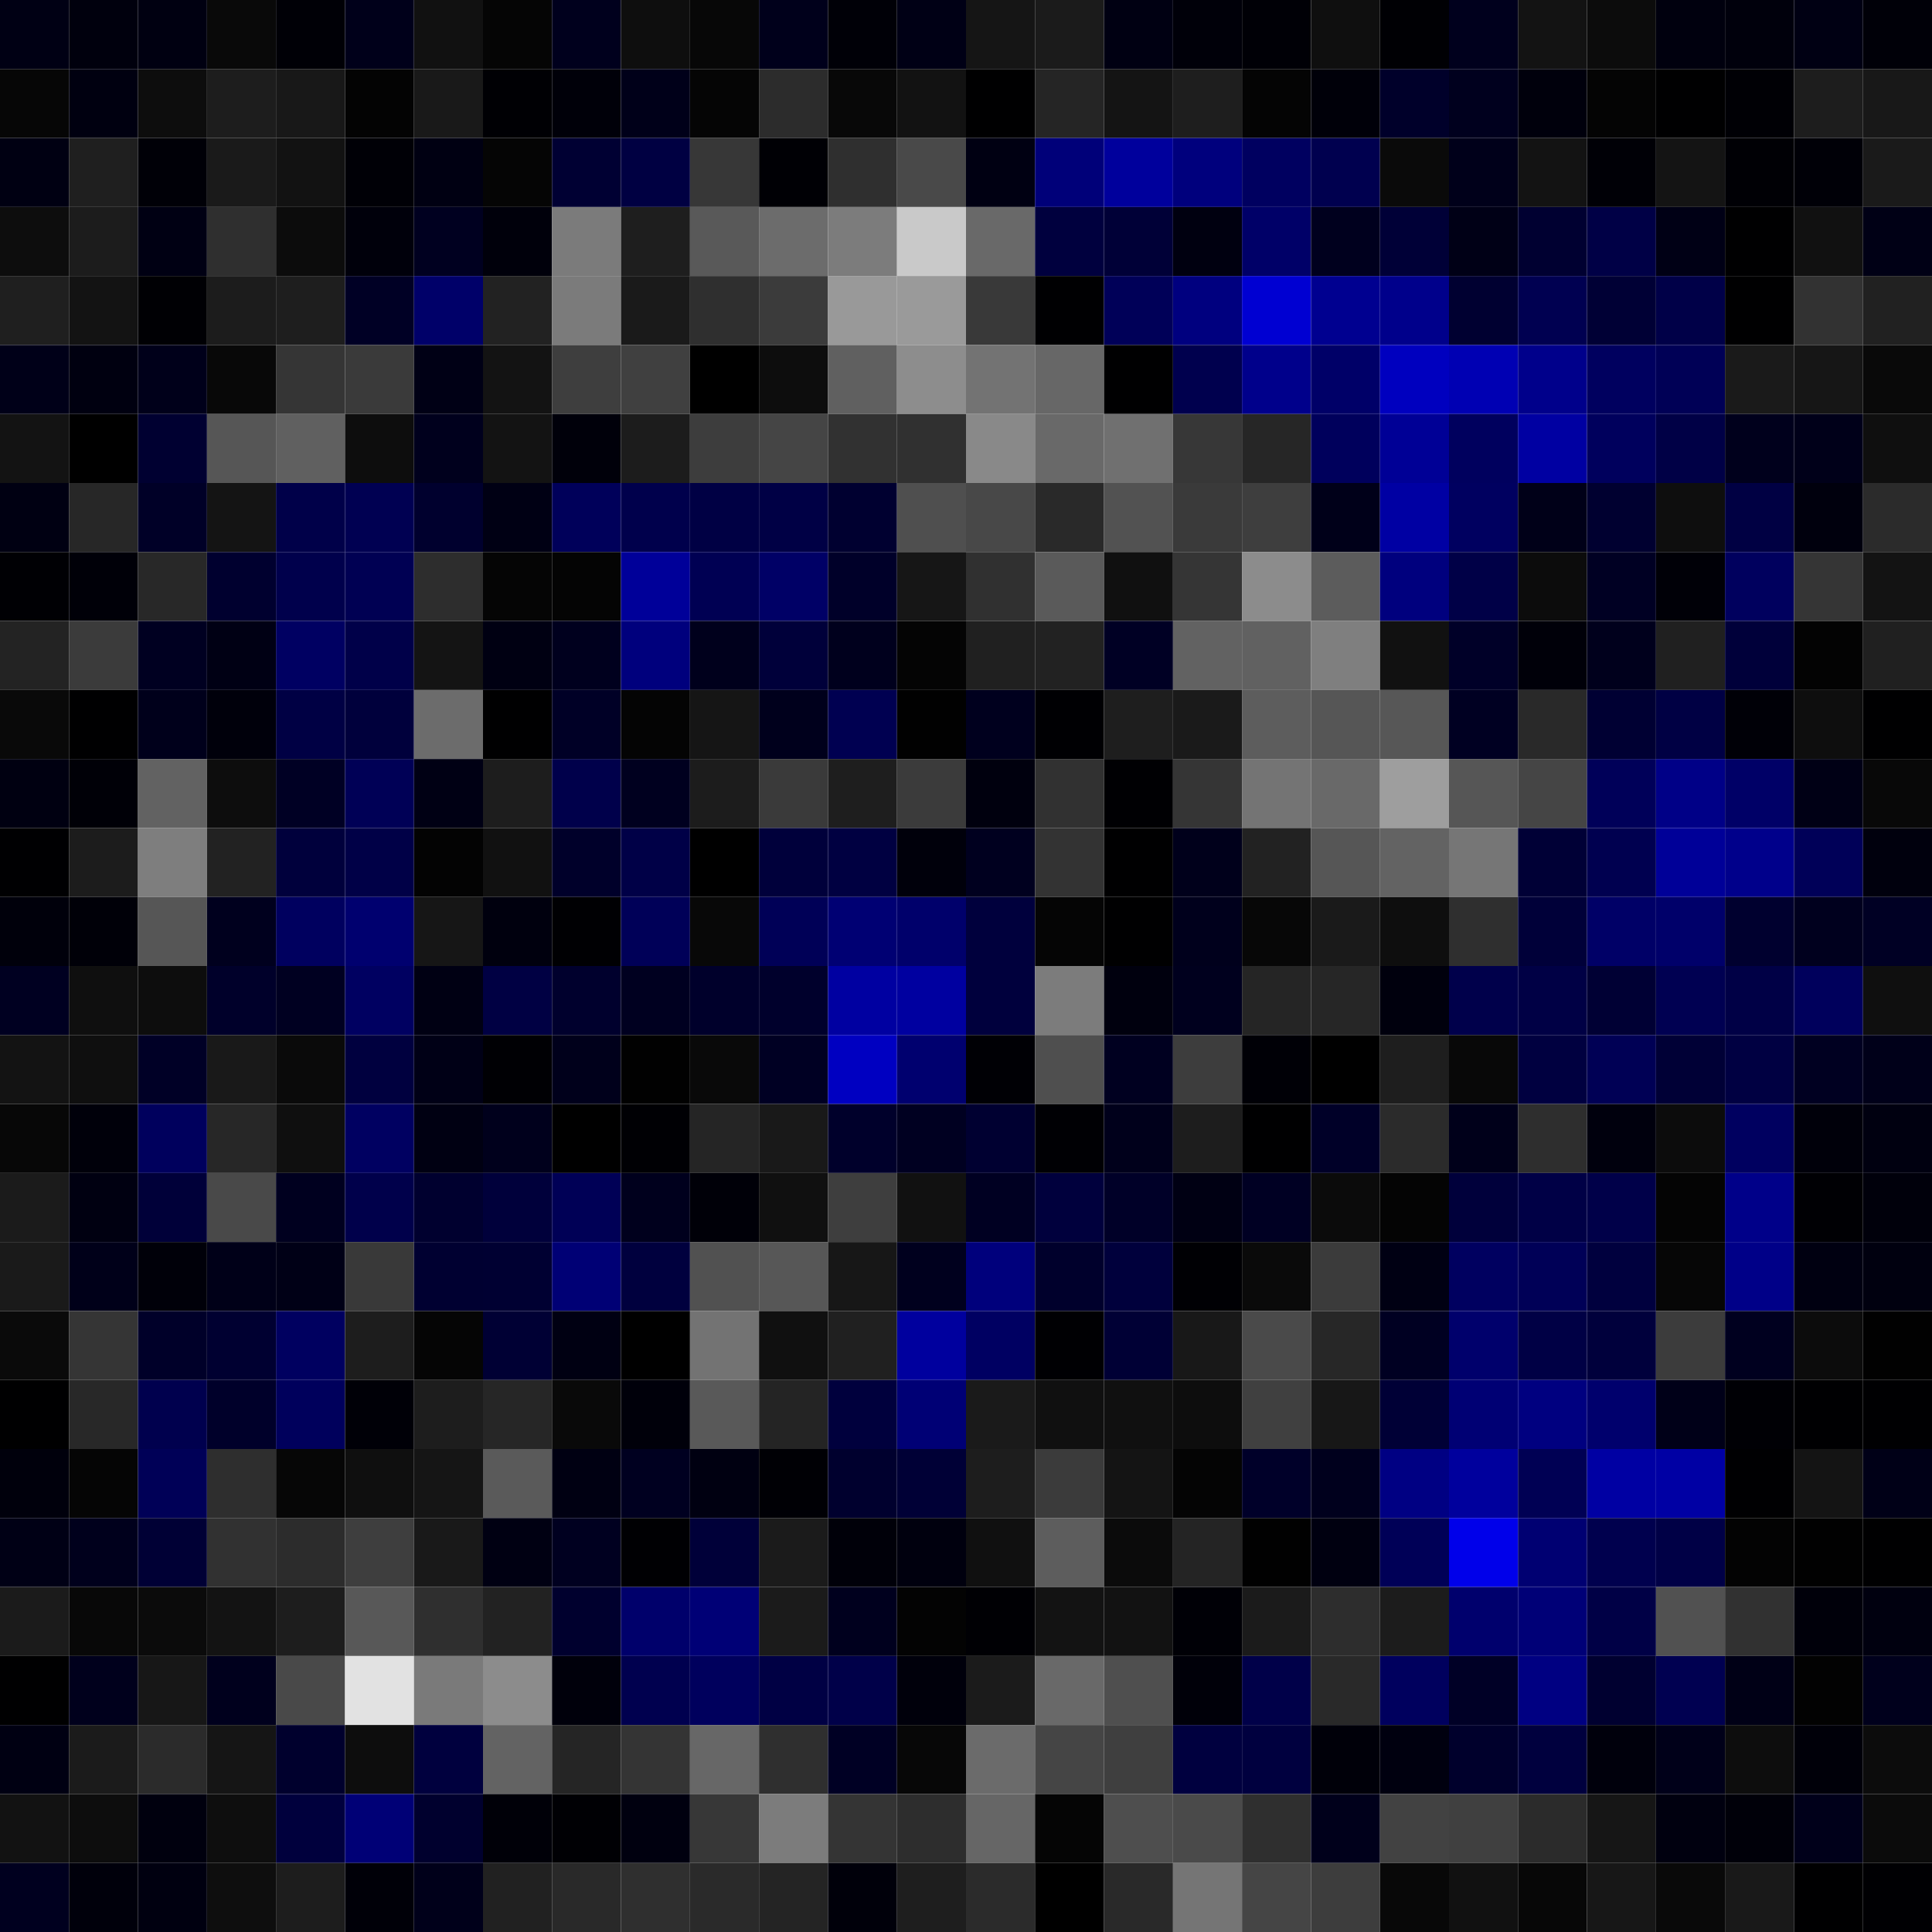 <svg xmlns="http://www.w3.org/2000/svg" width="56" height="56" viewBox="0 0 56 56"><g class="weights_image" id="node-749" stroke="none"><rect x="0" y="0" width="2" height="2" fill="#000014"/><rect x="2" y="0" width="2" height="2" fill="#00000d"/><rect x="4" y="0" width="2" height="2" fill="#000011"/><rect x="6" y="0" width="2" height="2" fill="#090909"/><rect x="8" y="0" width="2" height="2" fill="#000006"/><rect x="10" y="0" width="2" height="2" fill="#00001a"/><rect x="12" y="0" width="2" height="2" fill="#111111"/><rect x="14" y="0" width="2" height="2" fill="#050505"/><rect x="16" y="0" width="2" height="2" fill="#00001d"/><rect x="18" y="0" width="2" height="2" fill="#0e0e0e"/><rect x="20" y="0" width="2" height="2" fill="#070707"/><rect x="22" y="0" width="2" height="2" fill="#00001b"/><rect x="24" y="0" width="2" height="2" fill="#000007"/><rect x="26" y="0" width="2" height="2" fill="#000015"/><rect x="28" y="0" width="2" height="2" fill="#151515"/><rect x="30" y="0" width="2" height="2" fill="#1b1b1b"/><rect x="32" y="0" width="2" height="2" fill="#000012"/><rect x="34" y="0" width="2" height="2" fill="#000009"/><rect x="36" y="0" width="2" height="2" fill="#000006"/><rect x="38" y="0" width="2" height="2" fill="#0f0f0f"/><rect x="40" y="0" width="2" height="2" fill="#000004"/><rect x="42" y="0" width="2" height="2" fill="#00001d"/><rect x="44" y="0" width="2" height="2" fill="#131313"/><rect x="46" y="0" width="2" height="2" fill="#0c0c0c"/><rect x="48" y="0" width="2" height="2" fill="#00000e"/><rect x="50" y="0" width="2" height="2" fill="#00000c"/><rect x="52" y="0" width="2" height="2" fill="#000013"/><rect x="54" y="0" width="2" height="2" fill="#000008"/><rect x="0" y="2" width="2" height="2" fill="#060606"/><rect x="2" y="2" width="2" height="2" fill="#000010"/><rect x="4" y="2" width="2" height="2" fill="#0d0d0d"/><rect x="6" y="2" width="2" height="2" fill="#1d1d1d"/><rect x="8" y="2" width="2" height="2" fill="#181818"/><rect x="10" y="2" width="2" height="2" fill="#030303"/><rect x="12" y="2" width="2" height="2" fill="#191919"/><rect x="14" y="2" width="2" height="2" fill="#000004"/><rect x="16" y="2" width="2" height="2" fill="#000009"/><rect x="18" y="2" width="2" height="2" fill="#000019"/><rect x="20" y="2" width="2" height="2" fill="#050505"/><rect x="22" y="2" width="2" height="2" fill="#2c2c2c"/><rect x="24" y="2" width="2" height="2" fill="#080808"/><rect x="26" y="2" width="2" height="2" fill="#121212"/><rect x="28" y="2" width="2" height="2" fill="#000001"/><rect x="30" y="2" width="2" height="2" fill="#252525"/><rect x="32" y="2" width="2" height="2" fill="#141414"/><rect x="34" y="2" width="2" height="2" fill="#1e1e1e"/><rect x="36" y="2" width="2" height="2" fill="#040404"/><rect x="38" y="2" width="2" height="2" fill="#000009"/><rect x="40" y="2" width="2" height="2" fill="#00002a"/><rect x="42" y="2" width="2" height="2" fill="#00001e"/><rect x="44" y="2" width="2" height="2" fill="#00000c"/><rect x="46" y="2" width="2" height="2" fill="#040404"/><rect x="48" y="2" width="2" height="2" fill="#000001"/><rect x="50" y="2" width="2" height="2" fill="#000005"/><rect x="52" y="2" width="2" height="2" fill="#1d1d1d"/><rect x="54" y="2" width="2" height="2" fill="#181818"/><rect x="0" y="4" width="2" height="2" fill="#000012"/><rect x="2" y="4" width="2" height="2" fill="#1f1f1f"/><rect x="4" y="4" width="2" height="2" fill="#000007"/><rect x="6" y="4" width="2" height="2" fill="#1a1a1a"/><rect x="8" y="4" width="2" height="2" fill="#121212"/><rect x="10" y="4" width="2" height="2" fill="#000006"/><rect x="12" y="4" width="2" height="2" fill="#000012"/><rect x="14" y="4" width="2" height="2" fill="#050505"/><rect x="16" y="4" width="2" height="2" fill="#000033"/><rect x="18" y="4" width="2" height="2" fill="#000042"/><rect x="20" y="4" width="2" height="2" fill="#373737"/><rect x="22" y="4" width="2" height="2" fill="#000005"/><rect x="24" y="4" width="2" height="2" fill="#2f2f2f"/><rect x="26" y="4" width="2" height="2" fill="#494949"/><rect x="28" y="4" width="2" height="2" fill="#000012"/><rect x="30" y="4" width="2" height="2" fill="#000079"/><rect x="32" y="4" width="2" height="2" fill="#00009c"/><rect x="34" y="4" width="2" height="2" fill="#00007d"/><rect x="36" y="4" width="2" height="2" fill="#000060"/><rect x="38" y="4" width="2" height="2" fill="#00004f"/><rect x="40" y="4" width="2" height="2" fill="#0a0a0a"/><rect x="42" y="4" width="2" height="2" fill="#00001a"/><rect x="44" y="4" width="2" height="2" fill="#131313"/><rect x="46" y="4" width="2" height="2" fill="#000006"/><rect x="48" y="4" width="2" height="2" fill="#141414"/><rect x="50" y="4" width="2" height="2" fill="#000005"/><rect x="52" y="4" width="2" height="2" fill="#000007"/><rect x="54" y="4" width="2" height="2" fill="#1a1a1a"/><rect x="0" y="6" width="2" height="2" fill="#0d0d0d"/><rect x="2" y="6" width="2" height="2" fill="#1c1c1c"/><rect x="4" y="6" width="2" height="2" fill="#000013"/><rect x="6" y="6" width="2" height="2" fill="#2f2f2f"/><rect x="8" y="6" width="2" height="2" fill="#0c0c0c"/><rect x="10" y="6" width="2" height="2" fill="#00000b"/><rect x="12" y="6" width="2" height="2" fill="#000020"/><rect x="14" y="6" width="2" height="2" fill="#00000b"/><rect x="16" y="6" width="2" height="2" fill="#7b7b7b"/><rect x="18" y="6" width="2" height="2" fill="#1e1e1e"/><rect x="20" y="6" width="2" height="2" fill="#595959"/><rect x="22" y="6" width="2" height="2" fill="#6c6c6c"/><rect x="24" y="6" width="2" height="2" fill="#7c7c7c"/><rect x="26" y="6" width="2" height="2" fill="#c9c9c9"/><rect x="28" y="6" width="2" height="2" fill="#696969"/><rect x="30" y="6" width="2" height="2" fill="#00003e"/><rect x="32" y="6" width="2" height="2" fill="#000037"/><rect x="34" y="6" width="2" height="2" fill="#000010"/><rect x="36" y="6" width="2" height="2" fill="#000068"/><rect x="38" y="6" width="2" height="2" fill="#00001e"/><rect x="40" y="6" width="2" height="2" fill="#000037"/><rect x="42" y="6" width="2" height="2" fill="#000016"/><rect x="44" y="6" width="2" height="2" fill="#000031"/><rect x="46" y="6" width="2" height="2" fill="#000046"/><rect x="48" y="6" width="2" height="2" fill="#000015"/><rect x="50" y="6" width="2" height="2" fill="#000001"/><rect x="52" y="6" width="2" height="2" fill="#111111"/><rect x="54" y="6" width="2" height="2" fill="#000015"/><rect x="0" y="8" width="2" height="2" fill="#1f1f1f"/><rect x="2" y="8" width="2" height="2" fill="#131313"/><rect x="4" y="8" width="2" height="2" fill="#000004"/><rect x="6" y="8" width="2" height="2" fill="#1c1c1c"/><rect x="8" y="8" width="2" height="2" fill="#1e1e1e"/><rect x="10" y="8" width="2" height="2" fill="#000025"/><rect x="12" y="8" width="2" height="2" fill="#000069"/><rect x="14" y="8" width="2" height="2" fill="#222222"/><rect x="16" y="8" width="2" height="2" fill="#7b7b7b"/><rect x="18" y="8" width="2" height="2" fill="#1a1a1a"/><rect x="20" y="8" width="2" height="2" fill="#2f2f2f"/><rect x="22" y="8" width="2" height="2" fill="#3b3b3b"/><rect x="24" y="8" width="2" height="2" fill="#999999"/><rect x="26" y="8" width="2" height="2" fill="#9a9a9a"/><rect x="28" y="8" width="2" height="2" fill="#393939"/><rect x="30" y="8" width="2" height="2" fill="#000002"/><rect x="32" y="8" width="2" height="2" fill="#000058"/><rect x="34" y="8" width="2" height="2" fill="#00007f"/><rect x="36" y="8" width="2" height="2" fill="#0000d2"/><rect x="38" y="8" width="2" height="2" fill="#000090"/><rect x="40" y="8" width="2" height="2" fill="#00008b"/><rect x="42" y="8" width="2" height="2" fill="#000031"/><rect x="44" y="8" width="2" height="2" fill="#000051"/><rect x="46" y="8" width="2" height="2" fill="#000035"/><rect x="48" y="8" width="2" height="2" fill="#000048"/><rect x="50" y="8" width="2" height="2" fill="#000001"/><rect x="52" y="8" width="2" height="2" fill="#323232"/><rect x="54" y="8" width="2" height="2" fill="#212121"/><rect x="0" y="10" width="2" height="2" fill="#000018"/><rect x="2" y="10" width="2" height="2" fill="#000010"/><rect x="4" y="10" width="2" height="2" fill="#00001a"/><rect x="6" y="10" width="2" height="2" fill="#080808"/><rect x="8" y="10" width="2" height="2" fill="#353535"/><rect x="10" y="10" width="2" height="2" fill="#3a3a3a"/><rect x="12" y="10" width="2" height="2" fill="#000015"/><rect x="14" y="10" width="2" height="2" fill="#131313"/><rect x="16" y="10" width="2" height="2" fill="#3e3e3e"/><rect x="18" y="10" width="2" height="2" fill="#404040"/><rect x="20" y="10" width="2" height="2" fill="#000000"/><rect x="22" y="10" width="2" height="2" fill="#0d0d0d"/><rect x="24" y="10" width="2" height="2" fill="#606060"/><rect x="26" y="10" width="2" height="2" fill="#8d8d8d"/><rect x="28" y="10" width="2" height="2" fill="#737373"/><rect x="30" y="10" width="2" height="2" fill="#676767"/><rect x="32" y="10" width="2" height="2" fill="#000001"/><rect x="34" y="10" width="2" height="2" fill="#00004e"/><rect x="36" y="10" width="2" height="2" fill="#00008b"/><rect x="38" y="10" width="2" height="2" fill="#000068"/><rect x="40" y="10" width="2" height="2" fill="#0000bf"/><rect x="42" y="10" width="2" height="2" fill="#0000b3"/><rect x="44" y="10" width="2" height="2" fill="#00008b"/><rect x="46" y="10" width="2" height="2" fill="#00005f"/><rect x="48" y="10" width="2" height="2" fill="#000056"/><rect x="50" y="10" width="2" height="2" fill="#1a1a1a"/><rect x="52" y="10" width="2" height="2" fill="#161616"/><rect x="54" y="10" width="2" height="2" fill="#090909"/><rect x="0" y="12" width="2" height="2" fill="#131313"/><rect x="2" y="12" width="2" height="2" fill="#000000"/><rect x="4" y="12" width="2" height="2" fill="#000031"/><rect x="6" y="12" width="2" height="2" fill="#565656"/><rect x="8" y="12" width="2" height="2" fill="#606060"/><rect x="10" y="12" width="2" height="2" fill="#0d0d0d"/><rect x="12" y="12" width="2" height="2" fill="#00001d"/><rect x="14" y="12" width="2" height="2" fill="#131313"/><rect x="16" y="12" width="2" height="2" fill="#00000a"/><rect x="18" y="12" width="2" height="2" fill="#1c1c1c"/><rect x="20" y="12" width="2" height="2" fill="#3d3d3d"/><rect x="22" y="12" width="2" height="2" fill="#454545"/><rect x="24" y="12" width="2" height="2" fill="#313131"/><rect x="26" y="12" width="2" height="2" fill="#303030"/><rect x="28" y="12" width="2" height="2" fill="#898989"/><rect x="30" y="12" width="2" height="2" fill="#696969"/><rect x="32" y="12" width="2" height="2" fill="#707070"/><rect x="34" y="12" width="2" height="2" fill="#373737"/><rect x="36" y="12" width="2" height="2" fill="#262626"/><rect x="38" y="12" width="2" height="2" fill="#00005c"/><rect x="40" y="12" width="2" height="2" fill="#000096"/><rect x="42" y="12" width="2" height="2" fill="#00005e"/><rect x="44" y="12" width="2" height="2" fill="#0000a2"/><rect x="46" y="12" width="2" height="2" fill="#00005d"/><rect x="48" y="12" width="2" height="2" fill="#000046"/><rect x="50" y="12" width="2" height="2" fill="#00001c"/><rect x="52" y="12" width="2" height="2" fill="#000019"/><rect x="54" y="12" width="2" height="2" fill="#0f0f0f"/><rect x="0" y="14" width="2" height="2" fill="#000012"/><rect x="2" y="14" width="2" height="2" fill="#272727"/><rect x="4" y="14" width="2" height="2" fill="#000027"/><rect x="6" y="14" width="2" height="2" fill="#141414"/><rect x="8" y="14" width="2" height="2" fill="#000049"/><rect x="10" y="14" width="2" height="2" fill="#000052"/><rect x="12" y="14" width="2" height="2" fill="#00002e"/><rect x="14" y="14" width="2" height="2" fill="#000014"/><rect x="16" y="14" width="2" height="2" fill="#00005a"/><rect x="18" y="14" width="2" height="2" fill="#00004c"/><rect x="20" y="14" width="2" height="2" fill="#000044"/><rect x="22" y="14" width="2" height="2" fill="#000045"/><rect x="24" y="14" width="2" height="2" fill="#000030"/><rect x="26" y="14" width="2" height="2" fill="#4f4f4f"/><rect x="28" y="14" width="2" height="2" fill="#484848"/><rect x="30" y="14" width="2" height="2" fill="#292929"/><rect x="32" y="14" width="2" height="2" fill="#525252"/><rect x="34" y="14" width="2" height="2" fill="#3a3a3a"/><rect x="36" y="14" width="2" height="2" fill="#3e3e3e"/><rect x="38" y="14" width="2" height="2" fill="#000019"/><rect x="40" y="14" width="2" height="2" fill="#0000a3"/><rect x="42" y="14" width="2" height="2" fill="#000060"/><rect x="44" y="14" width="2" height="2" fill="#000018"/><rect x="46" y="14" width="2" height="2" fill="#000030"/><rect x="48" y="14" width="2" height="2" fill="#0e0e0e"/><rect x="50" y="14" width="2" height="2" fill="#000043"/><rect x="52" y="14" width="2" height="2" fill="#00000d"/><rect x="54" y="14" width="2" height="2" fill="#2b2b2b"/><rect x="0" y="16" width="2" height="2" fill="#000004"/><rect x="2" y="16" width="2" height="2" fill="#000008"/><rect x="4" y="16" width="2" height="2" fill="#282828"/><rect x="6" y="16" width="2" height="2" fill="#00002f"/><rect x="8" y="16" width="2" height="2" fill="#00004c"/><rect x="10" y="16" width="2" height="2" fill="#000053"/><rect x="12" y="16" width="2" height="2" fill="#2d2d2d"/><rect x="14" y="16" width="2" height="2" fill="#050505"/><rect x="16" y="16" width="2" height="2" fill="#040404"/><rect x="18" y="16" width="2" height="2" fill="#000099"/><rect x="20" y="16" width="2" height="2" fill="#000053"/><rect x="22" y="16" width="2" height="2" fill="#000066"/><rect x="24" y="16" width="2" height="2" fill="#000029"/><rect x="26" y="16" width="2" height="2" fill="#161616"/><rect x="28" y="16" width="2" height="2" fill="#303030"/><rect x="30" y="16" width="2" height="2" fill="#5a5a5a"/><rect x="32" y="16" width="2" height="2" fill="#101010"/><rect x="34" y="16" width="2" height="2" fill="#353535"/><rect x="36" y="16" width="2" height="2" fill="#8c8c8c"/><rect x="38" y="16" width="2" height="2" fill="#5c5c5c"/><rect x="40" y="16" width="2" height="2" fill="#00007e"/><rect x="42" y="16" width="2" height="2" fill="#000047"/><rect x="44" y="16" width="2" height="2" fill="#0c0c0c"/><rect x="46" y="16" width="2" height="2" fill="#000023"/><rect x="48" y="16" width="2" height="2" fill="#000007"/><rect x="50" y="16" width="2" height="2" fill="#00005e"/><rect x="52" y="16" width="2" height="2" fill="#353535"/><rect x="54" y="16" width="2" height="2" fill="#131313"/><rect x="0" y="18" width="2" height="2" fill="#232323"/><rect x="2" y="18" width="2" height="2" fill="#3b3b3b"/><rect x="4" y="18" width="2" height="2" fill="#000021"/><rect x="6" y="18" width="2" height="2" fill="#000014"/><rect x="8" y="18" width="2" height="2" fill="#000062"/><rect x="10" y="18" width="2" height="2" fill="#000049"/><rect x="12" y="18" width="2" height="2" fill="#141414"/><rect x="14" y="18" width="2" height="2" fill="#000012"/><rect x="16" y="18" width="2" height="2" fill="#00001e"/><rect x="18" y="18" width="2" height="2" fill="#00007d"/><rect x="20" y="18" width="2" height="2" fill="#00001c"/><rect x="22" y="18" width="2" height="2" fill="#00003a"/><rect x="24" y="18" width="2" height="2" fill="#00001d"/><rect x="26" y="18" width="2" height="2" fill="#040404"/><rect x="28" y="18" width="2" height="2" fill="#202020"/><rect x="30" y="18" width="2" height="2" fill="#222222"/><rect x="32" y="18" width="2" height="2" fill="#000024"/><rect x="34" y="18" width="2" height="2" fill="#626262"/><rect x="36" y="18" width="2" height="2" fill="#616161"/><rect x="38" y="18" width="2" height="2" fill="#7f7f7f"/><rect x="40" y="18" width="2" height="2" fill="#111111"/><rect x="42" y="18" width="2" height="2" fill="#000028"/><rect x="44" y="18" width="2" height="2" fill="#000009"/><rect x="46" y="18" width="2" height="2" fill="#00001c"/><rect x="48" y="18" width="2" height="2" fill="#202020"/><rect x="50" y="18" width="2" height="2" fill="#00003a"/><rect x="52" y="18" width="2" height="2" fill="#030303"/><rect x="54" y="18" width="2" height="2" fill="#202020"/><rect x="0" y="20" width="2" height="2" fill="#090909"/><rect x="2" y="20" width="2" height="2" fill="#000001"/><rect x="4" y="20" width="2" height="2" fill="#00001b"/><rect x="6" y="20" width="2" height="2" fill="#00000b"/><rect x="8" y="20" width="2" height="2" fill="#000044"/><rect x="10" y="20" width="2" height="2" fill="#00003c"/><rect x="12" y="20" width="2" height="2" fill="#6c6c6c"/><rect x="14" y="20" width="2" height="2" fill="#000001"/><rect x="16" y="20" width="2" height="2" fill="#000026"/><rect x="18" y="20" width="2" height="2" fill="#040404"/><rect x="20" y="20" width="2" height="2" fill="#151515"/><rect x="22" y="20" width="2" height="2" fill="#00001c"/><rect x="24" y="20" width="2" height="2" fill="#000051"/><rect x="26" y="20" width="2" height="2" fill="#010101"/><rect x="28" y="20" width="2" height="2" fill="#00001e"/><rect x="30" y="20" width="2" height="2" fill="#000003"/><rect x="32" y="20" width="2" height="2" fill="#1e1e1e"/><rect x="34" y="20" width="2" height="2" fill="#1a1a1a"/><rect x="36" y="20" width="2" height="2" fill="#5d5d5d"/><rect x="38" y="20" width="2" height="2" fill="#565656"/><rect x="40" y="20" width="2" height="2" fill="#575757"/><rect x="42" y="20" width="2" height="2" fill="#000022"/><rect x="44" y="20" width="2" height="2" fill="#292929"/><rect x="46" y="20" width="2" height="2" fill="#000033"/><rect x="48" y="20" width="2" height="2" fill="#000044"/><rect x="50" y="20" width="2" height="2" fill="#000007"/><rect x="52" y="20" width="2" height="2" fill="#0e0e0e"/><rect x="54" y="20" width="2" height="2" fill="#000001"/><rect x="0" y="22" width="2" height="2" fill="#000011"/><rect x="2" y="22" width="2" height="2" fill="#000007"/><rect x="4" y="22" width="2" height="2" fill="#626262"/><rect x="6" y="22" width="2" height="2" fill="#0d0d0d"/><rect x="8" y="22" width="2" height="2" fill="#000024"/><rect x="10" y="22" width="2" height="2" fill="#000056"/><rect x="12" y="22" width="2" height="2" fill="#000014"/><rect x="14" y="22" width="2" height="2" fill="#1d1d1d"/><rect x="16" y="22" width="2" height="2" fill="#00004b"/><rect x="18" y="22" width="2" height="2" fill="#00001f"/><rect x="20" y="22" width="2" height="2" fill="#1c1c1c"/><rect x="22" y="22" width="2" height="2" fill="#3a3a3a"/><rect x="24" y="22" width="2" height="2" fill="#1e1e1e"/><rect x="26" y="22" width="2" height="2" fill="#3b3b3b"/><rect x="28" y="22" width="2" height="2" fill="#00000e"/><rect x="30" y="22" width="2" height="2" fill="#313131"/><rect x="32" y="22" width="2" height="2" fill="#000003"/><rect x="34" y="22" width="2" height="2" fill="#353535"/><rect x="36" y="22" width="2" height="2" fill="#747474"/><rect x="38" y="22" width="2" height="2" fill="#696969"/><rect x="40" y="22" width="2" height="2" fill="#9e9e9e"/><rect x="42" y="22" width="2" height="2" fill="#565656"/><rect x="44" y="22" width="2" height="2" fill="#454545"/><rect x="46" y="22" width="2" height="2" fill="#000059"/><rect x="48" y="22" width="2" height="2" fill="#000087"/><rect x="50" y="22" width="2" height="2" fill="#000067"/><rect x="52" y="22" width="2" height="2" fill="#000015"/><rect x="54" y="22" width="2" height="2" fill="#080808"/><rect x="0" y="24" width="2" height="2" fill="#000002"/><rect x="2" y="24" width="2" height="2" fill="#1c1c1c"/><rect x="4" y="24" width="2" height="2" fill="#7e7e7e"/><rect x="6" y="24" width="2" height="2" fill="#222222"/><rect x="8" y="24" width="2" height="2" fill="#00003c"/><rect x="10" y="24" width="2" height="2" fill="#000047"/><rect x="12" y="24" width="2" height="2" fill="#030303"/><rect x="14" y="24" width="2" height="2" fill="#111111"/><rect x="16" y="24" width="2" height="2" fill="#00002a"/><rect x="18" y="24" width="2" height="2" fill="#000047"/><rect x="20" y="24" width="2" height="2" fill="#000000"/><rect x="22" y="24" width="2" height="2" fill="#00003b"/><rect x="24" y="24" width="2" height="2" fill="#000041"/><rect x="26" y="24" width="2" height="2" fill="#00000b"/><rect x="28" y="24" width="2" height="2" fill="#00001f"/><rect x="30" y="24" width="2" height="2" fill="#333333"/><rect x="32" y="24" width="2" height="2" fill="#000001"/><rect x="34" y="24" width="2" height="2" fill="#00001b"/><rect x="36" y="24" width="2" height="2" fill="#222222"/><rect x="38" y="24" width="2" height="2" fill="#565656"/><rect x="40" y="24" width="2" height="2" fill="#636363"/><rect x="42" y="24" width="2" height="2" fill="#767676"/><rect x="44" y="24" width="2" height="2" fill="#000036"/><rect x="46" y="24" width="2" height="2" fill="#000050"/><rect x="48" y="24" width="2" height="2" fill="#000098"/><rect x="50" y="24" width="2" height="2" fill="#00008b"/><rect x="52" y="24" width="2" height="2" fill="#000058"/><rect x="54" y="24" width="2" height="2" fill="#00000d"/><rect x="0" y="26" width="2" height="2" fill="#00000b"/><rect x="2" y="26" width="2" height="2" fill="#000008"/><rect x="4" y="26" width="2" height="2" fill="#565656"/><rect x="6" y="26" width="2" height="2" fill="#00001e"/><rect x="8" y="26" width="2" height="2" fill="#00005f"/><rect x="10" y="26" width="2" height="2" fill="#00006f"/><rect x="12" y="26" width="2" height="2" fill="#161616"/><rect x="14" y="26" width="2" height="2" fill="#00000e"/><rect x="16" y="26" width="2" height="2" fill="#000003"/><rect x="18" y="26" width="2" height="2" fill="#000058"/><rect x="20" y="26" width="2" height="2" fill="#080808"/><rect x="22" y="26" width="2" height="2" fill="#000057"/><rect x="24" y="26" width="2" height="2" fill="#000073"/><rect x="26" y="26" width="2" height="2" fill="#00006b"/><rect x="28" y="26" width="2" height="2" fill="#00003d"/><rect x="30" y="26" width="2" height="2" fill="#050505"/><rect x="32" y="26" width="2" height="2" fill="#000001"/><rect x="34" y="26" width="2" height="2" fill="#00001c"/><rect x="36" y="26" width="2" height="2" fill="#070707"/><rect x="38" y="26" width="2" height="2" fill="#1a1a1a"/><rect x="40" y="26" width="2" height="2" fill="#0e0e0e"/><rect x="42" y="26" width="2" height="2" fill="#2f2f2f"/><rect x="44" y="26" width="2" height="2" fill="#000039"/><rect x="46" y="26" width="2" height="2" fill="#000067"/><rect x="48" y="26" width="2" height="2" fill="#00006a"/><rect x="50" y="26" width="2" height="2" fill="#00002f"/><rect x="52" y="26" width="2" height="2" fill="#00001e"/><rect x="54" y="26" width="2" height="2" fill="#000024"/><rect x="0" y="28" width="2" height="2" fill="#000021"/><rect x="2" y="28" width="2" height="2" fill="#0f0f0f"/><rect x="4" y="28" width="2" height="2" fill="#0d0d0d"/><rect x="6" y="28" width="2" height="2" fill="#00002a"/><rect x="8" y="28" width="2" height="2" fill="#000021"/><rect x="10" y="28" width="2" height="2" fill="#000061"/><rect x="12" y="28" width="2" height="2" fill="#000013"/><rect x="14" y="28" width="2" height="2" fill="#000043"/><rect x="16" y="28" width="2" height="2" fill="#00002d"/><rect x="18" y="28" width="2" height="2" fill="#000020"/><rect x="20" y="28" width="2" height="2" fill="#00002b"/><rect x="22" y="28" width="2" height="2" fill="#00002c"/><rect x="24" y="28" width="2" height="2" fill="#0000a1"/><rect x="26" y="28" width="2" height="2" fill="#0000a0"/><rect x="28" y="28" width="2" height="2" fill="#00003d"/><rect x="30" y="28" width="2" height="2" fill="#7c7c7c"/><rect x="32" y="28" width="2" height="2" fill="#00000e"/><rect x="34" y="28" width="2" height="2" fill="#00001e"/><rect x="36" y="28" width="2" height="2" fill="#252525"/><rect x="38" y="28" width="2" height="2" fill="#262626"/><rect x="40" y="28" width="2" height="2" fill="#00000d"/><rect x="42" y="28" width="2" height="2" fill="#00004b"/><rect x="44" y="28" width="2" height="2" fill="#000045"/><rect x="46" y="28" width="2" height="2" fill="#000034"/><rect x="48" y="28" width="2" height="2" fill="#000052"/><rect x="50" y="28" width="2" height="2" fill="#000046"/><rect x="52" y="28" width="2" height="2" fill="#00005c"/><rect x="54" y="28" width="2" height="2" fill="#0f0f0f"/><rect x="0" y="30" width="2" height="2" fill="#131313"/><rect x="2" y="30" width="2" height="2" fill="#0f0f0f"/><rect x="4" y="30" width="2" height="2" fill="#000026"/><rect x="6" y="30" width="2" height="2" fill="#191919"/><rect x="8" y="30" width="2" height="2" fill="#0a0a0a"/><rect x="10" y="30" width="2" height="2" fill="#00003f"/><rect x="12" y="30" width="2" height="2" fill="#000016"/><rect x="14" y="30" width="2" height="2" fill="#000004"/><rect x="16" y="30" width="2" height="2" fill="#00001b"/><rect x="18" y="30" width="2" height="2" fill="#010101"/><rect x="20" y="30" width="2" height="2" fill="#090909"/><rect x="22" y="30" width="2" height="2" fill="#000023"/><rect x="24" y="30" width="2" height="2" fill="#0000c1"/><rect x="26" y="30" width="2" height="2" fill="#00006f"/><rect x="28" y="30" width="2" height="2" fill="#000005"/><rect x="30" y="30" width="2" height="2" fill="#4f4f4f"/><rect x="32" y="30" width="2" height="2" fill="#000020"/><rect x="34" y="30" width="2" height="2" fill="#3d3d3d"/><rect x="36" y="30" width="2" height="2" fill="#000006"/><rect x="38" y="30" width="2" height="2" fill="#000000"/><rect x="40" y="30" width="2" height="2" fill="#1e1e1e"/><rect x="42" y="30" width="2" height="2" fill="#080808"/><rect x="44" y="30" width="2" height="2" fill="#000040"/><rect x="46" y="30" width="2" height="2" fill="#000055"/><rect x="48" y="30" width="2" height="2" fill="#000036"/><rect x="50" y="30" width="2" height="2" fill="#000042"/><rect x="52" y="30" width="2" height="2" fill="#000021"/><rect x="54" y="30" width="2" height="2" fill="#000019"/><rect x="0" y="32" width="2" height="2" fill="#070707"/><rect x="2" y="32" width="2" height="2" fill="#00000a"/><rect x="4" y="32" width="2" height="2" fill="#00005d"/><rect x="6" y="32" width="2" height="2" fill="#272727"/><rect x="8" y="32" width="2" height="2" fill="#0f0f0f"/><rect x="10" y="32" width="2" height="2" fill="#000061"/><rect x="12" y="32" width="2" height="2" fill="#000012"/><rect x="14" y="32" width="2" height="2" fill="#00001c"/><rect x="16" y="32" width="2" height="2" fill="#000000"/><rect x="18" y="32" width="2" height="2" fill="#000004"/><rect x="20" y="32" width="2" height="2" fill="#252525"/><rect x="22" y="32" width="2" height="2" fill="#191919"/><rect x="24" y="32" width="2" height="2" fill="#00002b"/><rect x="26" y="32" width="2" height="2" fill="#000021"/><rect x="28" y="32" width="2" height="2" fill="#000031"/><rect x="30" y="32" width="2" height="2" fill="#000004"/><rect x="32" y="32" width="2" height="2" fill="#00001b"/><rect x="34" y="32" width="2" height="2" fill="#1d1d1d"/><rect x="36" y="32" width="2" height="2" fill="#000001"/><rect x="38" y="32" width="2" height="2" fill="#000028"/><rect x="40" y="32" width="2" height="2" fill="#2b2b2b"/><rect x="42" y="32" width="2" height="2" fill="#00001a"/><rect x="44" y="32" width="2" height="2" fill="#2e2e2e"/><rect x="46" y="32" width="2" height="2" fill="#00000d"/><rect x="48" y="32" width="2" height="2" fill="#0c0c0c"/><rect x="50" y="32" width="2" height="2" fill="#000060"/><rect x="52" y="32" width="2" height="2" fill="#00000a"/><rect x="54" y="32" width="2" height="2" fill="#000010"/><rect x="0" y="34" width="2" height="2" fill="#1b1b1b"/><rect x="2" y="34" width="2" height="2" fill="#000011"/><rect x="4" y="34" width="2" height="2" fill="#000039"/><rect x="6" y="34" width="2" height="2" fill="#494949"/><rect x="8" y="34" width="2" height="2" fill="#00001f"/><rect x="10" y="34" width="2" height="2" fill="#00004b"/><rect x="12" y="34" width="2" height="2" fill="#00002f"/><rect x="14" y="34" width="2" height="2" fill="#00003b"/><rect x="16" y="34" width="2" height="2" fill="#000056"/><rect x="18" y="34" width="2" height="2" fill="#00001d"/><rect x="20" y="34" width="2" height="2" fill="#000008"/><rect x="22" y="34" width="2" height="2" fill="#101010"/><rect x="24" y="34" width="2" height="2" fill="#3e3e3e"/><rect x="26" y="34" width="2" height="2" fill="#111111"/><rect x="28" y="34" width="2" height="2" fill="#000022"/><rect x="30" y="34" width="2" height="2" fill="#00003d"/><rect x="32" y="34" width="2" height="2" fill="#000028"/><rect x="34" y="34" width="2" height="2" fill="#000013"/><rect x="36" y="34" width="2" height="2" fill="#000023"/><rect x="38" y="34" width="2" height="2" fill="#0b0b0b"/><rect x="40" y="34" width="2" height="2" fill="#040404"/><rect x="42" y="34" width="2" height="2" fill="#00003b"/><rect x="44" y="34" width="2" height="2" fill="#000046"/><rect x="46" y="34" width="2" height="2" fill="#000049"/><rect x="48" y="34" width="2" height="2" fill="#040404"/><rect x="50" y="34" width="2" height="2" fill="#000089"/><rect x="52" y="34" width="2" height="2" fill="#000004"/><rect x="54" y="34" width="2" height="2" fill="#00000b"/><rect x="0" y="36" width="2" height="2" fill="#1a1a1a"/><rect x="2" y="36" width="2" height="2" fill="#000019"/><rect x="4" y="36" width="2" height="2" fill="#000009"/><rect x="6" y="36" width="2" height="2" fill="#000018"/><rect x="8" y="36" width="2" height="2" fill="#000016"/><rect x="10" y="36" width="2" height="2" fill="#393939"/><rect x="12" y="36" width="2" height="2" fill="#000031"/><rect x="14" y="36" width="2" height="2" fill="#000032"/><rect x="16" y="36" width="2" height="2" fill="#000075"/><rect x="18" y="36" width="2" height="2" fill="#00003e"/><rect x="20" y="36" width="2" height="2" fill="#515151"/><rect x="22" y="36" width="2" height="2" fill="#575757"/><rect x="24" y="36" width="2" height="2" fill="#171717"/><rect x="26" y="36" width="2" height="2" fill="#00001e"/><rect x="28" y="36" width="2" height="2" fill="#00007c"/><rect x="30" y="36" width="2" height="2" fill="#00002c"/><rect x="32" y="36" width="2" height="2" fill="#00003c"/><rect x="34" y="36" width="2" height="2" fill="#000004"/><rect x="36" y="36" width="2" height="2" fill="#0a0a0a"/><rect x="38" y="36" width="2" height="2" fill="#3b3b3b"/><rect x="40" y="36" width="2" height="2" fill="#000013"/><rect x="42" y="36" width="2" height="2" fill="#000060"/><rect x="44" y="36" width="2" height="2" fill="#000057"/><rect x="46" y="36" width="2" height="2" fill="#00003e"/><rect x="48" y="36" width="2" height="2" fill="#060606"/><rect x="50" y="36" width="2" height="2" fill="#000088"/><rect x="52" y="36" width="2" height="2" fill="#000011"/><rect x="54" y="36" width="2" height="2" fill="#00000f"/><rect x="0" y="38" width="2" height="2" fill="#0a0a0a"/><rect x="2" y="38" width="2" height="2" fill="#353535"/><rect x="4" y="38" width="2" height="2" fill="#000029"/><rect x="6" y="38" width="2" height="2" fill="#000031"/><rect x="8" y="38" width="2" height="2" fill="#000060"/><rect x="10" y="38" width="2" height="2" fill="#1d1d1d"/><rect x="12" y="38" width="2" height="2" fill="#050505"/><rect x="14" y="38" width="2" height="2" fill="#000034"/><rect x="16" y="38" width="2" height="2" fill="#000012"/><rect x="18" y="38" width="2" height="2" fill="#000000"/><rect x="20" y="38" width="2" height="2" fill="#737373"/><rect x="22" y="38" width="2" height="2" fill="#101010"/><rect x="24" y="38" width="2" height="2" fill="#202020"/><rect x="26" y="38" width="2" height="2" fill="#00009e"/><rect x="28" y="38" width="2" height="2" fill="#000062"/><rect x="30" y="38" width="2" height="2" fill="#000003"/><rect x="32" y="38" width="2" height="2" fill="#000035"/><rect x="34" y="38" width="2" height="2" fill="#181818"/><rect x="36" y="38" width="2" height="2" fill="#4a4a4a"/><rect x="38" y="38" width="2" height="2" fill="#272727"/><rect x="40" y="38" width="2" height="2" fill="#000022"/><rect x="42" y="38" width="2" height="2" fill="#00006c"/><rect x="44" y="38" width="2" height="2" fill="#000045"/><rect x="46" y="38" width="2" height="2" fill="#00003c"/><rect x="48" y="38" width="2" height="2" fill="#3c3c3c"/><rect x="50" y="38" width="2" height="2" fill="#00001f"/><rect x="52" y="38" width="2" height="2" fill="#0c0c0c"/><rect x="54" y="38" width="2" height="2" fill="#010101"/><rect x="0" y="40" width="2" height="2" fill="#000001"/><rect x="2" y="40" width="2" height="2" fill="#282828"/><rect x="4" y="40" width="2" height="2" fill="#00004e"/><rect x="6" y="40" width="2" height="2" fill="#00002a"/><rect x="8" y="40" width="2" height="2" fill="#00005c"/><rect x="10" y="40" width="2" height="2" fill="#000007"/><rect x="12" y="40" width="2" height="2" fill="#1d1d1d"/><rect x="14" y="40" width="2" height="2" fill="#262626"/><rect x="16" y="40" width="2" height="2" fill="#090909"/><rect x="18" y="40" width="2" height="2" fill="#00000a"/><rect x="20" y="40" width="2" height="2" fill="#595959"/><rect x="22" y="40" width="2" height="2" fill="#242424"/><rect x="24" y="40" width="2" height="2" fill="#00003d"/><rect x="26" y="40" width="2" height="2" fill="#000075"/><rect x="28" y="40" width="2" height="2" fill="#1a1a1a"/><rect x="30" y="40" width="2" height="2" fill="#101010"/><rect x="32" y="40" width="2" height="2" fill="#101010"/><rect x="34" y="40" width="2" height="2" fill="#0d0d0d"/><rect x="36" y="40" width="2" height="2" fill="#404040"/><rect x="38" y="40" width="2" height="2" fill="#171717"/><rect x="40" y="40" width="2" height="2" fill="#000036"/><rect x="42" y="40" width="2" height="2" fill="#000074"/><rect x="44" y="40" width="2" height="2" fill="#000080"/><rect x="46" y="40" width="2" height="2" fill="#00006d"/><rect x="48" y="40" width="2" height="2" fill="#000018"/><rect x="50" y="40" width="2" height="2" fill="#000005"/><rect x="52" y="40" width="2" height="2" fill="#000002"/><rect x="54" y="40" width="2" height="2" fill="#000002"/><rect x="0" y="42" width="2" height="2" fill="#00000c"/><rect x="2" y="42" width="2" height="2" fill="#050505"/><rect x="4" y="42" width="2" height="2" fill="#000057"/><rect x="6" y="42" width="2" height="2" fill="#2e2e2e"/><rect x="8" y="42" width="2" height="2" fill="#060606"/><rect x="10" y="42" width="2" height="2" fill="#0f0f0f"/><rect x="12" y="42" width="2" height="2" fill="#151515"/><rect x="14" y="42" width="2" height="2" fill="#5a5a5a"/><rect x="16" y="42" width="2" height="2" fill="#000012"/><rect x="18" y="42" width="2" height="2" fill="#000020"/><rect x="20" y="42" width="2" height="2" fill="#000011"/><rect x="22" y="42" width="2" height="2" fill="#000005"/><rect x="24" y="42" width="2" height="2" fill="#00002e"/><rect x="26" y="42" width="2" height="2" fill="#000036"/><rect x="28" y="42" width="2" height="2" fill="#1d1d1d"/><rect x="30" y="42" width="2" height="2" fill="#3b3b3b"/><rect x="32" y="42" width="2" height="2" fill="#141414"/><rect x="34" y="42" width="2" height="2" fill="#040404"/><rect x="36" y="42" width="2" height="2" fill="#000029"/><rect x="38" y="42" width="2" height="2" fill="#00001d"/><rect x="40" y="42" width="2" height="2" fill="#000083"/><rect x="42" y="42" width="2" height="2" fill="#00009d"/><rect x="44" y="42" width="2" height="2" fill="#000054"/><rect x="46" y="42" width="2" height="2" fill="#0000a3"/><rect x="48" y="42" width="2" height="2" fill="#0000a4"/><rect x="50" y="42" width="2" height="2" fill="#000002"/><rect x="52" y="42" width="2" height="2" fill="#141414"/><rect x="54" y="42" width="2" height="2" fill="#000017"/><rect x="0" y="44" width="2" height="2" fill="#000015"/><rect x="2" y="44" width="2" height="2" fill="#00001c"/><rect x="4" y="44" width="2" height="2" fill="#000035"/><rect x="6" y="44" width="2" height="2" fill="#313131"/><rect x="8" y="44" width="2" height="2" fill="#2c2c2c"/><rect x="10" y="44" width="2" height="2" fill="#3e3e3e"/><rect x="12" y="44" width="2" height="2" fill="#191919"/><rect x="14" y="44" width="2" height="2" fill="#000012"/><rect x="16" y="44" width="2" height="2" fill="#000020"/><rect x="18" y="44" width="2" height="2" fill="#000003"/><rect x="20" y="44" width="2" height="2" fill="#000039"/><rect x="22" y="44" width="2" height="2" fill="#1b1b1b"/><rect x="24" y="44" width="2" height="2" fill="#000009"/><rect x="26" y="44" width="2" height="2" fill="#00000e"/><rect x="28" y="44" width="2" height="2" fill="#101010"/><rect x="30" y="44" width="2" height="2" fill="#5d5d5d"/><rect x="32" y="44" width="2" height="2" fill="#0b0b0b"/><rect x="34" y="44" width="2" height="2" fill="#242424"/><rect x="36" y="44" width="2" height="2" fill="#010101"/><rect x="38" y="44" width="2" height="2" fill="#000010"/><rect x="40" y="44" width="2" height="2" fill="#000057"/><rect x="42" y="44" width="2" height="2" fill="#0000ea"/><rect x="44" y="44" width="2" height="2" fill="#000072"/><rect x="46" y="44" width="2" height="2" fill="#00004e"/><rect x="48" y="44" width="2" height="2" fill="#000046"/><rect x="50" y="44" width="2" height="2" fill="#030303"/><rect x="52" y="44" width="2" height="2" fill="#010101"/><rect x="54" y="44" width="2" height="2" fill="#000001"/><rect x="0" y="46" width="2" height="2" fill="#1b1b1b"/><rect x="2" y="46" width="2" height="2" fill="#080808"/><rect x="4" y="46" width="2" height="2" fill="#0b0b0b"/><rect x="6" y="46" width="2" height="2" fill="#131313"/><rect x="8" y="46" width="2" height="2" fill="#1d1d1d"/><rect x="10" y="46" width="2" height="2" fill="#585858"/><rect x="12" y="46" width="2" height="2" fill="#2f2f2f"/><rect x="14" y="46" width="2" height="2" fill="#222222"/><rect x="16" y="46" width="2" height="2" fill="#00002e"/><rect x="18" y="46" width="2" height="2" fill="#00006b"/><rect x="20" y="46" width="2" height="2" fill="#000076"/><rect x="22" y="46" width="2" height="2" fill="#1b1b1b"/><rect x="24" y="46" width="2" height="2" fill="#00001e"/><rect x="26" y="46" width="2" height="2" fill="#030303"/><rect x="28" y="46" width="2" height="2" fill="#000004"/><rect x="30" y="46" width="2" height="2" fill="#131313"/><rect x="32" y="46" width="2" height="2" fill="#121212"/><rect x="34" y="46" width="2" height="2" fill="#000006"/><rect x="36" y="46" width="2" height="2" fill="#1b1b1b"/><rect x="38" y="46" width="2" height="2" fill="#2d2d2d"/><rect x="40" y="46" width="2" height="2" fill="#1c1c1c"/><rect x="42" y="46" width="2" height="2" fill="#00006d"/><rect x="44" y="46" width="2" height="2" fill="#000077"/><rect x="46" y="46" width="2" height="2" fill="#000046"/><rect x="48" y="46" width="2" height="2" fill="#515151"/><rect x="50" y="46" width="2" height="2" fill="#313131"/><rect x="52" y="46" width="2" height="2" fill="#00000a"/><rect x="54" y="46" width="2" height="2" fill="#00000f"/><rect x="0" y="48" width="2" height="2" fill="#000001"/><rect x="2" y="48" width="2" height="2" fill="#00001c"/><rect x="4" y="48" width="2" height="2" fill="#171717"/><rect x="6" y="48" width="2" height="2" fill="#00001d"/><rect x="8" y="48" width="2" height="2" fill="#494949"/><rect x="10" y="48" width="2" height="2" fill="#e2e2e2"/><rect x="12" y="48" width="2" height="2" fill="#7a7a7a"/><rect x="14" y="48" width="2" height="2" fill="#8c8c8c"/><rect x="16" y="48" width="2" height="2" fill="#00000b"/><rect x="18" y="48" width="2" height="2" fill="#00004f"/><rect x="20" y="48" width="2" height="2" fill="#00005d"/><rect x="22" y="48" width="2" height="2" fill="#000044"/><rect x="24" y="48" width="2" height="2" fill="#000049"/><rect x="26" y="48" width="2" height="2" fill="#00000b"/><rect x="28" y="48" width="2" height="2" fill="#1b1b1b"/><rect x="30" y="48" width="2" height="2" fill="#696969"/><rect x="32" y="48" width="2" height="2" fill="#4f4f4f"/><rect x="34" y="48" width="2" height="2" fill="#000009"/><rect x="36" y="48" width="2" height="2" fill="#000049"/><rect x="38" y="48" width="2" height="2" fill="#292929"/><rect x="40" y="48" width="2" height="2" fill="#00005e"/><rect x="42" y="48" width="2" height="2" fill="#000026"/><rect x="44" y="48" width="2" height="2" fill="#000082"/><rect x="46" y="48" width="2" height="2" fill="#000030"/><rect x="48" y="48" width="2" height="2" fill="#000051"/><rect x="50" y="48" width="2" height="2" fill="#000016"/><rect x="52" y="48" width="2" height="2" fill="#020202"/><rect x="54" y="48" width="2" height="2" fill="#00001c"/><rect x="0" y="50" width="2" height="2" fill="#000012"/><rect x="2" y="50" width="2" height="2" fill="#1b1b1b"/><rect x="4" y="50" width="2" height="2" fill="#2b2b2b"/><rect x="6" y="50" width="2" height="2" fill="#151515"/><rect x="8" y="50" width="2" height="2" fill="#00002d"/><rect x="10" y="50" width="2" height="2" fill="#0d0d0d"/><rect x="12" y="50" width="2" height="2" fill="#00003e"/><rect x="14" y="50" width="2" height="2" fill="#636363"/><rect x="16" y="50" width="2" height="2" fill="#252525"/><rect x="18" y="50" width="2" height="2" fill="#343434"/><rect x="20" y="50" width="2" height="2" fill="#676767"/><rect x="22" y="50" width="2" height="2" fill="#2f2f2f"/><rect x="24" y="50" width="2" height="2" fill="#000024"/><rect x="26" y="50" width="2" height="2" fill="#070707"/><rect x="28" y="50" width="2" height="2" fill="#6b6b6b"/><rect x="30" y="50" width="2" height="2" fill="#454545"/><rect x="32" y="50" width="2" height="2" fill="#3f3f3f"/><rect x="34" y="50" width="2" height="2" fill="#00003f"/><rect x="36" y="50" width="2" height="2" fill="#00003f"/><rect x="38" y="50" width="2" height="2" fill="#000009"/><rect x="40" y="50" width="2" height="2" fill="#00000f"/><rect x="42" y="50" width="2" height="2" fill="#00002c"/><rect x="44" y="50" width="2" height="2" fill="#00003e"/><rect x="46" y="50" width="2" height="2" fill="#00000c"/><rect x="48" y="50" width="2" height="2" fill="#000019"/><rect x="50" y="50" width="2" height="2" fill="#0d0d0d"/><rect x="52" y="50" width="2" height="2" fill="#000009"/><rect x="54" y="50" width="2" height="2" fill="#0c0c0c"/><rect x="0" y="52" width="2" height="2" fill="#121212"/><rect x="2" y="52" width="2" height="2" fill="#0d0d0d"/><rect x="4" y="52" width="2" height="2" fill="#00000e"/><rect x="6" y="52" width="2" height="2" fill="#0e0e0e"/><rect x="8" y="52" width="2" height="2" fill="#00003d"/><rect x="10" y="52" width="2" height="2" fill="#000076"/><rect x="12" y="52" width="2" height="2" fill="#00002e"/><rect x="14" y="52" width="2" height="2" fill="#000008"/><rect x="16" y="52" width="2" height="2" fill="#000004"/><rect x="18" y="52" width="2" height="2" fill="#00000f"/><rect x="20" y="52" width="2" height="2" fill="#373737"/><rect x="22" y="52" width="2" height="2" fill="#7c7c7c"/><rect x="24" y="52" width="2" height="2" fill="#343434"/><rect x="26" y="52" width="2" height="2" fill="#2d2d2d"/><rect x="28" y="52" width="2" height="2" fill="#666666"/><rect x="30" y="52" width="2" height="2" fill="#050505"/><rect x="32" y="52" width="2" height="2" fill="#4e4e4e"/><rect x="34" y="52" width="2" height="2" fill="#4a4a4a"/><rect x="36" y="52" width="2" height="2" fill="#2f2f2f"/><rect x="38" y="52" width="2" height="2" fill="#00001b"/><rect x="40" y="52" width="2" height="2" fill="#424242"/><rect x="42" y="52" width="2" height="2" fill="#404040"/><rect x="44" y="52" width="2" height="2" fill="#2b2b2b"/><rect x="46" y="52" width="2" height="2" fill="#161616"/><rect x="48" y="52" width="2" height="2" fill="#00000f"/><rect x="50" y="52" width="2" height="2" fill="#000009"/><rect x="52" y="52" width="2" height="2" fill="#00001a"/><rect x="54" y="52" width="2" height="2" fill="#0b0b0b"/><rect x="0" y="54" width="2" height="2" fill="#00001f"/><rect x="2" y="54" width="2" height="2" fill="#00000b"/><rect x="4" y="54" width="2" height="2" fill="#000010"/><rect x="6" y="54" width="2" height="2" fill="#0e0e0e"/><rect x="8" y="54" width="2" height="2" fill="#1d1d1d"/><rect x="10" y="54" width="2" height="2" fill="#000008"/><rect x="12" y="54" width="2" height="2" fill="#00001a"/><rect x="14" y="54" width="2" height="2" fill="#212121"/><rect x="16" y="54" width="2" height="2" fill="#292929"/><rect x="18" y="54" width="2" height="2" fill="#2f2f2f"/><rect x="20" y="54" width="2" height="2" fill="#2a2a2a"/><rect x="22" y="54" width="2" height="2" fill="#242424"/><rect x="24" y="54" width="2" height="2" fill="#00000a"/><rect x="26" y="54" width="2" height="2" fill="#1e1e1e"/><rect x="28" y="54" width="2" height="2" fill="#2b2b2b"/><rect x="30" y="54" width="2" height="2" fill="#000000"/><rect x="32" y="54" width="2" height="2" fill="#292929"/><rect x="34" y="54" width="2" height="2" fill="#757575"/><rect x="36" y="54" width="2" height="2" fill="#454545"/><rect x="38" y="54" width="2" height="2" fill="#3d3d3d"/><rect x="40" y="54" width="2" height="2" fill="#080808"/><rect x="42" y="54" width="2" height="2" fill="#111111"/><rect x="44" y="54" width="2" height="2" fill="#070707"/><rect x="46" y="54" width="2" height="2" fill="#171717"/><rect x="48" y="54" width="2" height="2" fill="#090909"/><rect x="50" y="54" width="2" height="2" fill="#191919"/><rect x="52" y="54" width="2" height="2" fill="#000001"/><rect x="54" y="54" width="2" height="2" fill="#000003"/></g></svg>